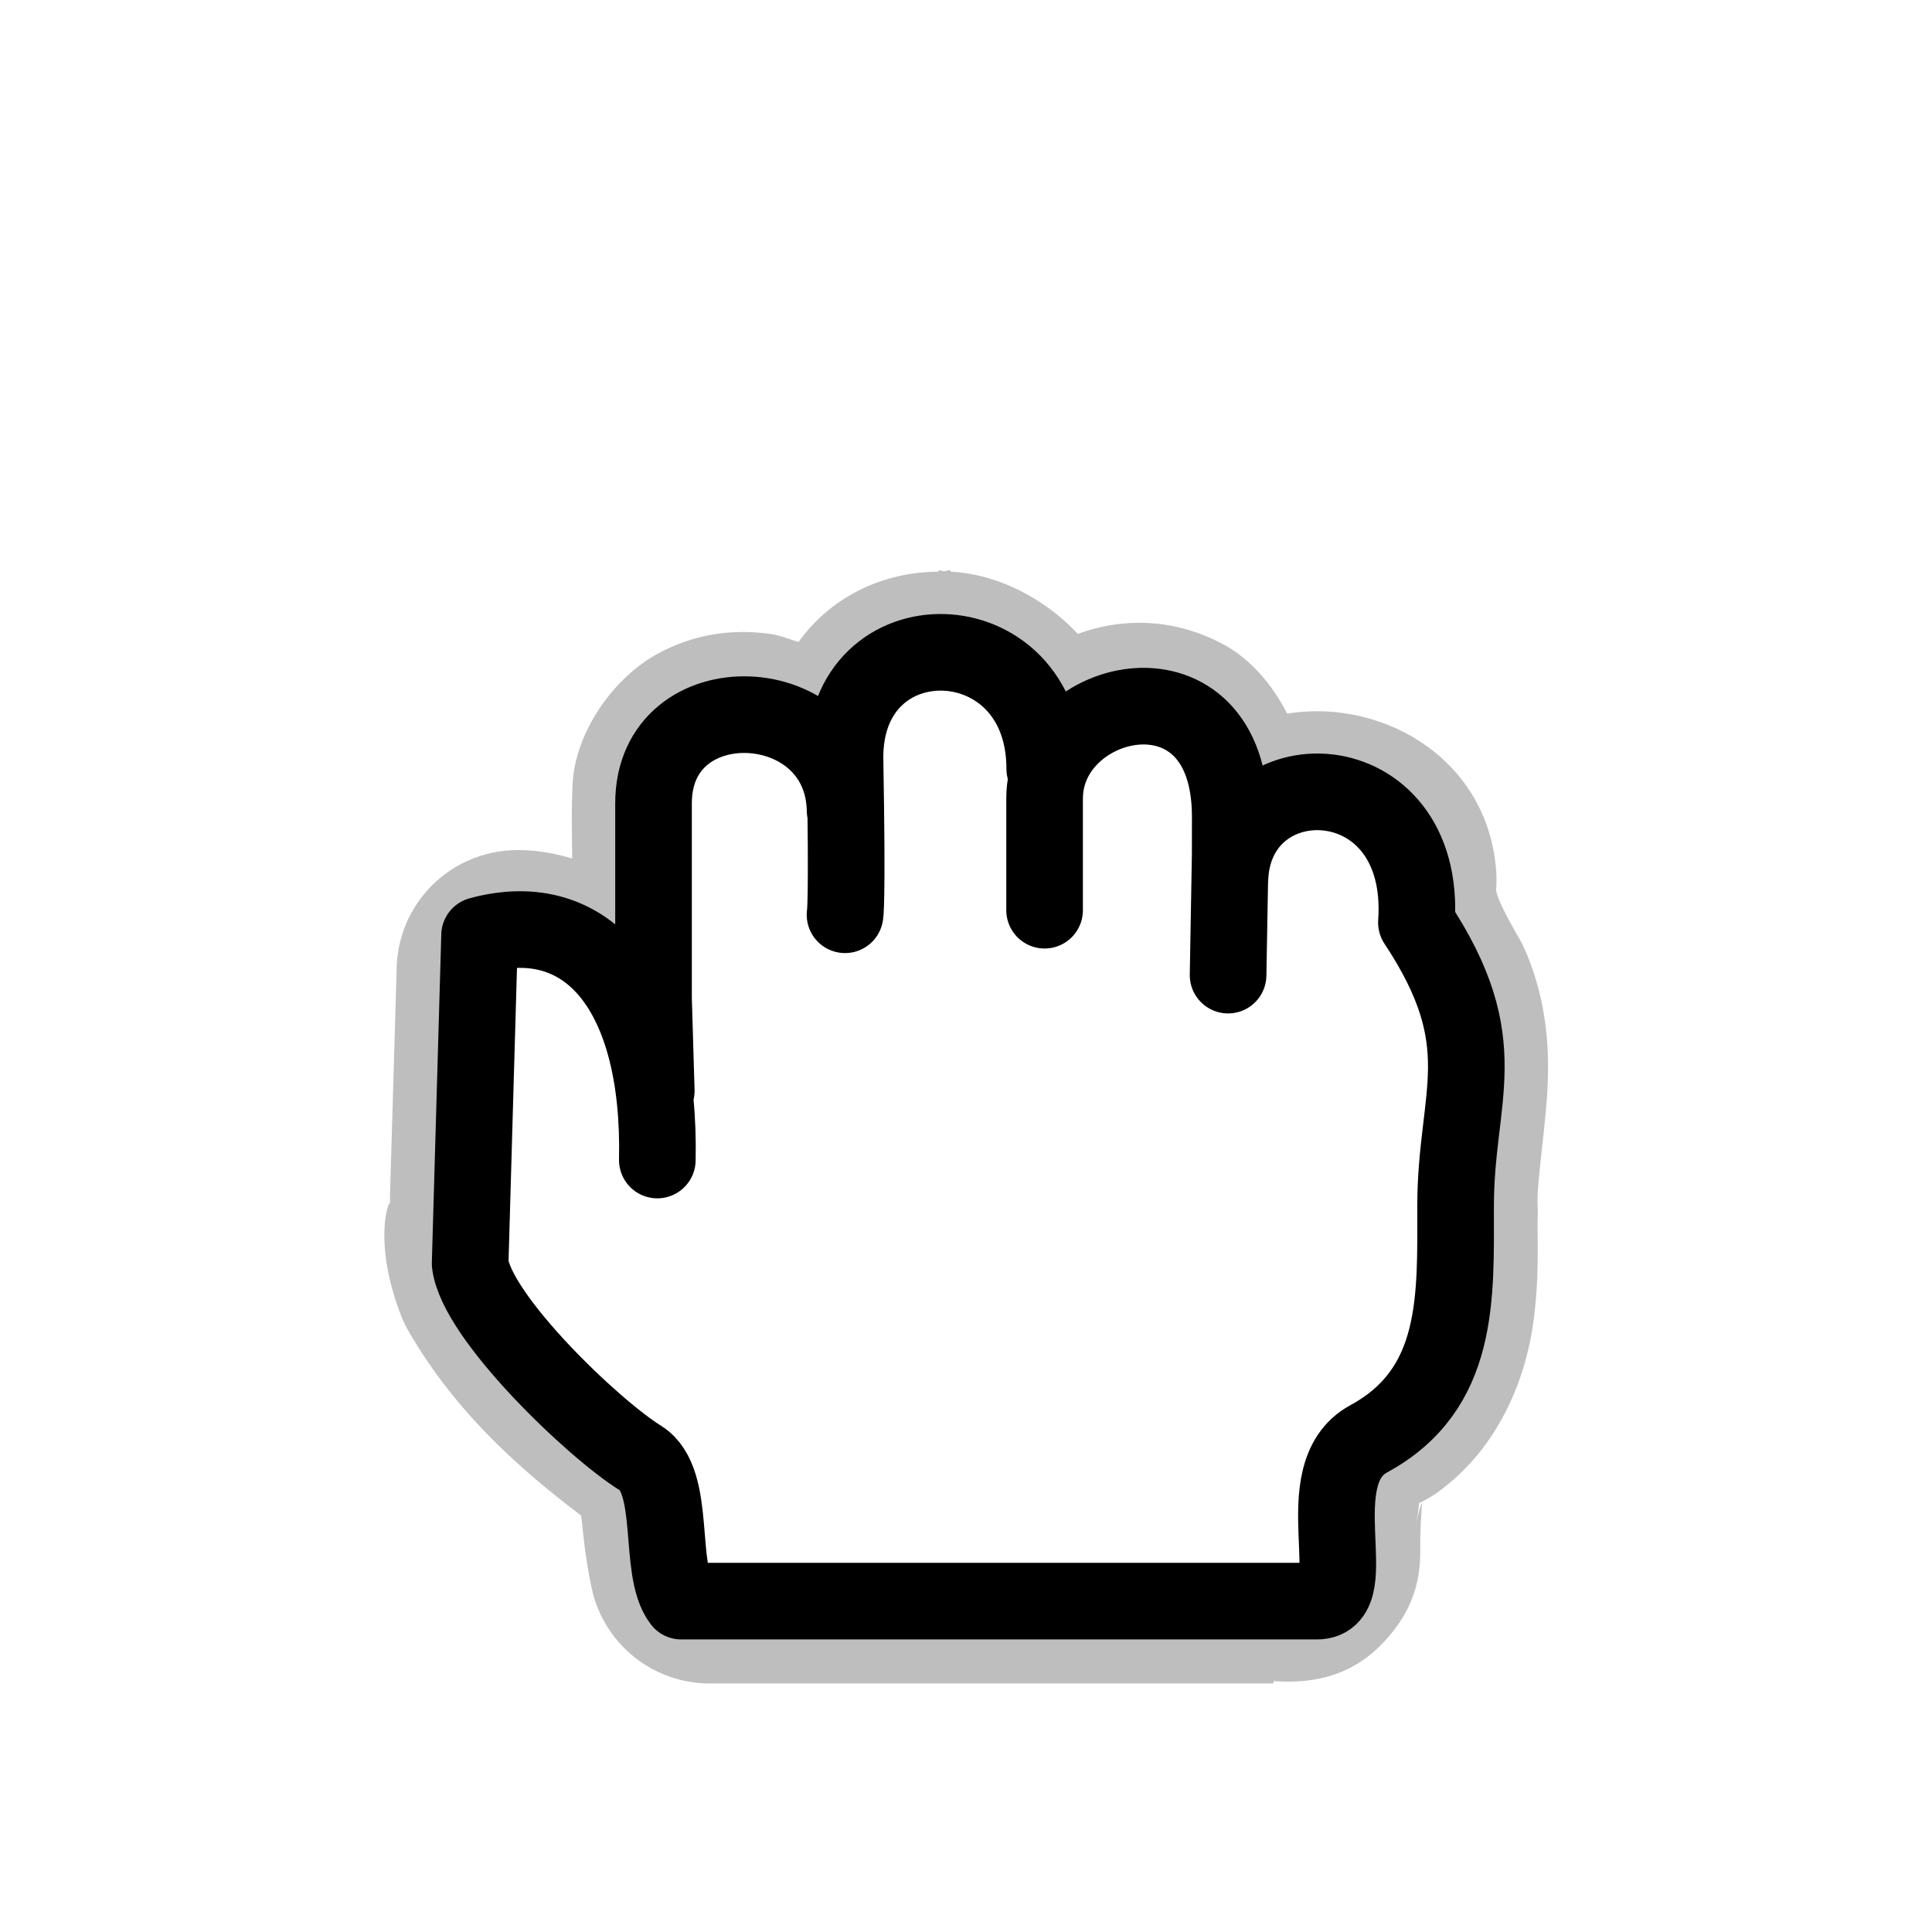 <?xml version="1.0" encoding="UTF-8" standalone="no"?>
<svg
   xmlns:dc="http://purl.org/dc/elements/1.1/"
   xmlns:cc="http://creativecommons.org/ns#"
   xmlns:rdf="http://www.w3.org/1999/02/22-rdf-syntax-ns#"
   xmlns:svg="http://www.w3.org/2000/svg"
   xmlns="http://www.w3.org/2000/svg"
   xmlns:sodipodi="http://sodipodi.sourceforge.net/DTD/sodipodi-0.dtd"
   xmlns:inkscape="http://www.inkscape.org/namespaces/inkscape"
   id="svg1"
   height="128"
   width="128"
   version="1.1"
   inkscape:version="0.48.4 r9939"
   sodipodi:docname="closedhand.svg"
   inkscape:export-filename="/home/ludvig/tmp/dummy-x11-cursors/dusty/source/pointer-64.png"
   inkscape:export-xdpi="6.5799999"
   inkscape:export-ydpi="6.5799999">
  <defs
     id="defs10">
    <filter
       inkscape:collect="always"
       id="filter3759"
       color-interpolation-filters="sRGB">
      <feGaussianBlur
         inkscape:collect="always"
         stdDeviation="12.747"
         id="feGaussianBlur3761" />
    </filter>
    <filter
       inkscape:collect="always"
       id="filter4453"
       x="-0.099"
       width="1.197"
       y="-0.103"
       height="1.206">
      <feGaussianBlur
         inkscape:collect="always"
         stdDeviation="3.167"
         id="feGaussianBlur4455" />
    </filter>
  </defs>
  <sodipodi:namedview
     pagecolor="#ffffff"
     bordercolor="#666666"
     borderopacity="1"
     objecttolerance="10"
     gridtolerance="10"
     guidetolerance="10"
     inkscape:pageopacity="0"
     inkscape:pageshadow="2"
     inkscape:window-width="1366"
     inkscape:window-height="720"
     id="namedview8"
     showgrid="false"
     inkscape:zoom="3.0514688"
     inkscape:cx="86.98245"
     inkscape:cy="55.526479"
     inkscape:window-x="-5"
     inkscape:window-y="-2"
     inkscape:window-maximized="1"
     inkscape:current-layer="svg1" />
  <g
     style="fill:#000000;fill-rule:evenodd;stroke:none"
     transform="matrix(0.169,0,0,0.169,-11.04,-13.109)"
     id="g2985" />
  <g
     style="fill:#ffffff;fill-rule:evenodd;stroke-width:37.5;stroke-linejoin:round"
     transform="matrix(0.169,0,0,0.169,8.948,-13.11)"
     id="g3895" />
  <g
     id="g1546"
     transform="matrix(0.169,0,0,0.169,108.948,-8.026)"
     style="fill:none;fill-rule:evenodd;stroke-width:37.5;stroke-linejoin:round" />
  <g
     id="g3935">
    <path
       sodipodi:type="inkscape:offset"
       inkscape:radius="7.9860821"
       inkscape:original="M 62.46875 45.75 C 60.747436 45.644067 59.095157 46.838979 58.71875 48.53125 C 58.321381 52.040934 58.746853 55.622719 58.59375 59.15625 C 59.728188 62.499561 54.572869 64.974026 53.53125 61.1875 C 53.423757 58.558742 53.594683 55.884441 53.40625 53.25 C 53.276654 49.47824 46.77569 48.467276 45.90625 52.3125 C 45.7418 55.726265 45.8869 59.142303 45.84375 62.5625 C 45.723908 66.018911 46.100424 69.495891 45.9375 72.9375 C 46.725481 75.567262 45.93655 80.956622 42.09375 78.90625 C 40.011178 76.853431 41.524324 73.514467 40.53125 70.9375 C 40.002243 67.796592 38.000518 63.906339 34.25 64.3125 L 33.8125 79.28125 C 33.908966 80.896305 33.394171 82.629692 33.96875 84.15625 C 36.343668 88.298773 39.982395 91.608569 43.78125 94.4375 C 46.857885 96.411972 46.352698 100.41501 47 103.53125 L 84.375 103.53125 C 87.222633 104.30061 85.587838 100.81291 86.03125 99.125 C 86.050035 96.118344 88.036607 93.543199 90.6875 92.3125 C 94.295431 89.565176 93.81401 84.498153 93.90625 80.46875 C 93.596902 75.695741 95.695218 70.755828 93.71875 66.15625 C 92.260624 63.614111 90.895254 61.1816 91.15625 58.15625 C 90.826847 54.970046 85.854626 53.711255 84.375 56.71875 C 83.692177 59.064292 84.063075 61.579508 83.90625 64 C 84.584588 67.212167 79.427534 68.436458 78.84375 65.0625 C 78.767267 62.535889 78.96375 59.998812 78.96875 57.46875 C 78.850342 54.858892 79.621824 51.609188 77.3125 49.75 C 74.71972 48.324689 71.204129 50.834328 71.75 53.75 C 71.644361 56.247944 71.973664 58.828624 71.53125 61.28125 C 70.385822 64.228542 65.994862 62.498967 66.65625 59.625 C 66.764192 57.067386 66.417643 54.455226 66.875 51.9375 C 66.849546 49.242556 65.822457 45.627616 62.46875 45.75 z "
       style="font-size:medium;font-style:normal;font-variant:normal;font-weight:normal;font-stretch:normal;text-indent:0;text-align:start;text-decoration:none;line-height:normal;letter-spacing:normal;word-spacing:normal;text-transform:none;direction:ltr;block-progression:tb;writing-mode:lr-tb;text-anchor:start;baseline-shift:baseline;color:#000000;fill:#000000;fill-opacity:1;stroke:none;stroke-width:5.077;marker:none;visibility:visible;display:inline;overflow:visible;enable-background:accumulate;font-family:Sans;-inkscape-font-specification:Sans;opacity:0.504;filter:url(#filter4453)"
       id="path3939"
       d="m 62.188,37.781 0,0.094 c -3.775,0.014 -7.163,1.713 -9.281,4.656 -0.626,-0.182 -1.235,-0.442 -1.875,-0.531 -2.301,-0.32 -4.815,-0.084 -7.344,1.25 -2.529,1.334 -4.856,4.19 -5.562,7.312 a 7.987,7.987 0 0 0 -0.188,1.375 c -0.088,1.826 -0.039,3.28 -0.031,4.938 -1.444,-0.418 -2.967,-0.669 -4.531,-0.5 a 7.987,7.987 0 0 0 -7.094,7.719 l -0.438,14.969 a 7.987,7.987 0 0 0 0,0.688 c -0.025,-0.412 -1.174,2.355 0.656,7.219 a 7.987,7.987 0 0 0 0.531,1.156 c 3.085,5.381 7.384,9.192 11.469,12.281 0.115,0.685 0.165,2.236 0.688,4.75 a 7.987,7.987 0 0 0 7.812,6.375 l 37.375,0 0,-0.156 c 2.13,0.148 4.745,-0.103 6.938,-2.219 2.931,-2.828 2.778,-5.569 2.781,-6.875 0.007,-2.613 0.391,-3.921 -0.344,-1.125 a 7.987,7.987 0 0 0 0.281,-1.969 c -0.003,0.482 -0.143,0.456 0.031,0.375 a 7.987,7.987 0 0 0 1.469,-0.906 c 3.823,-2.911 5.444,-7.259 5.969,-10.5 0.525,-3.241 0.338,-5.88 0.375,-7.5 a 7.987,7.987 0 0 0 0,-0.719 c -0.068,-1.046 0.217,-3.05 0.5,-5.906 0.283,-2.856 0.49,-6.837 -1.312,-11.031 a 7.987,7.987 0 0 0 -0.406,-0.812 C 99.222,59.686 99.101,59.128 99.125,58.844 a 7.987,7.987 0 0 0 -0.031,-1.5 c -0.751,-7.269 -7.679,-11.065 -13.812,-10.062 -0.705,-1.349 -1.634,-2.676 -2.969,-3.75 A 7.987,7.987 0 0 0 81.156,42.75 c -3.264,-1.794 -6.752,-1.862 -9.75,-0.75 -2.001,-2.161 -5.117,-3.963 -8.438,-4.125 l 0,-0.094 c -0.152,-0.009 -0.287,0.066 -0.438,0.062 -0.117,-2.27e-4 -0.227,-0.067 -0.344,-0.062 z m -24,37.062 a 7.987,7.987 0 0 0 0.094,0.375 c -0.183,-0.61 -0.221,-0.284 -0.094,-0.375 z" />
    <path
       d="m 62.375,43.312 0,0.062 C 59.545,43.32 56.975,45.162 56.344,48 a 2.425,2.425 0 0 0 -0.031,0.25 c -0.44,3.885 -0.015,7.544 -0.156,10.812 a 2.425,2.425 0 0 0 0.156,0.875 c 0.138,0.405 -0.08,0.536 -0.344,0.656 -0.064,-2.303 0.025,-4.797 -0.156,-7.438 l 0.031,0 c -0.001,-0.035 -0.029,-0.059 -0.031,-0.094 -0.086,-1.592 -0.871,-2.994 -1.906,-3.906 -1.057,-0.932 -2.317,-1.443 -3.625,-1.625 -1.308,-0.182 -2.721,-0.05 -4,0.625 -1.279,0.675 -2.384,2.007 -2.75,3.625 a 2.425,2.425 0 0 0 -0.062,0.406 c -0.17,3.538 -0.023,6.969 -0.062,10.281 -3.86e-4,0.011 3.77e-4,0.02 0,0.031 -1.24e-4,0.01 1.27e-4,0.021 0,0.031 -0.121,3.664 0.244,7.112 0.094,10.281 a 2.425,2.425 0 0 0 0.125,0.812 c 0.152,0.506 0.028,1.553 -0.094,2.375 -0.051,-0.301 -0.185,-0.362 -0.188,-0.906 -0.005,-1.153 0.092,-2.763 -0.469,-4.562 l 0.062,0 C 42.617,68.629 41.889,66.544 40.5,64.781 39.111,63.019 36.745,61.609 34,61.906 A 2.425,2.425 0 0 0 31.812,64.25 L 31.375,79.219 a 2.425,2.425 0 0 0 0.031,0.219 c 0.06,0.999 -0.675,3.023 0.281,5.562 a 2.425,2.425 0 0 0 0.188,0.375 c 2.629,4.586 6.538,8.073 10.469,11 a 2.425,2.425 0 0 0 0.125,0.094 c 0.861,0.552 1.194,1.266 1.469,2.594 0.275,1.328 0.296,3.085 0.688,4.969 a 2.425,2.425 0 0 0 2.375,1.938 l 37.375,0 0,-0.062 c 1.02,0.151 2.204,0.108 3.094,-0.75 1.067,-1.029 1.06,-2.166 1.062,-2.906 0.004,-1.48 -0.088,-2.761 -0.156,-2.5 a 2.425,2.425 0 0 0 0.094,-0.625 c 0.012,-1.947 1.351,-3.744 3.25,-4.625 a 2.425,2.425 0 0 0 0.438,-0.25 c 2.417,-1.84 3.446,-4.544 3.844,-7 0.398,-2.456 0.3,-4.824 0.344,-6.719 A 2.425,2.425 0 0 0 96.312,80.312 c -0.128,-1.979 0.279,-4.269 0.531,-6.812 0.252,-2.543 0.329,-5.437 -0.906,-8.312 a 2.425,2.425 0 0 0 -0.125,-0.25 c -1.451,-2.53 -2.439,-4.37 -2.25,-6.562 a 2.425,2.425 0 0 0 0,-0.469 c -0.579,-5.604 -8.827,-7.429 -11.375,-2.25 a 2.425,2.425 0 0 0 -0.156,0.375 C 81.153,59.05 81.634,61.778 81.5,63.844 A 2.425,2.425 0 0 0 81.531,64.5 c -0.019,0.015 -0.098,0.098 -0.219,0.125 -0.026,0.006 -0.01,-0.001 -0.031,0 -0.044,-2.25 0.12,-4.636 0.125,-7.156 a 2.425,2.425 0 0 0 0,-0.125 C 81.36,56.323 81.512,54.825 81.375,53.125 81.238,51.425 80.639,49.32 78.844,47.875 a 2.425,2.425 0 0 0 -0.375,-0.25 c -4.293,-2.36 -9.578,1.279 -9.125,6.031 l -0.031,0 c -0.108,2.563 0.082,4.751 -0.156,6.625 -0.062,-0.012 -0.152,-0.009 -0.125,-0.125 a 2.425,2.425 0 0 0 0.062,-0.438 C 69.214,56.873 68.884,54.391 69.25,52.375 a 2.425,2.425 0 0 0 0.062,-0.469 C 69.297,50.261 69.009,48.39 68.031,46.625 67.086,44.92 65.065,43.364 62.625,43.344 c -0.085,-6.94e-4 -0.163,-0.034 -0.25,-0.031 z"
       id="path3933"
       style="font-size:medium;font-style:normal;font-variant:normal;font-weight:normal;font-stretch:normal;text-indent:0;text-align:start;text-decoration:none;line-height:normal;letter-spacing:normal;word-spacing:normal;text-transform:none;direction:ltr;block-progression:tb;writing-mode:lr-tb;text-anchor:start;baseline-shift:baseline;color:#000000;fill:#ffffff;fill-opacity:1;stroke:none;stroke-width:5.077;marker:none;visibility:visible;display:inline;overflow:visible;enable-background:accumulate;font-family:Sans;-inkscape-font-specification:Sans"
       inkscape:original="M 62.46875 45.75 C 60.747436 45.644067 59.095157 46.838979 58.71875 48.53125 C 58.321381 52.040934 58.746853 55.622719 58.59375 59.15625 C 59.728188 62.499561 54.572869 64.974026 53.53125 61.1875 C 53.423757 58.558742 53.594683 55.884441 53.40625 53.25 C 53.276654 49.47824 46.77569 48.467276 45.90625 52.3125 C 45.7418 55.726265 45.8869 59.142303 45.84375 62.5625 C 45.723908 66.018911 46.100424 69.495891 45.9375 72.9375 C 46.725481 75.567262 45.93655 80.956622 42.09375 78.90625 C 40.011178 76.853431 41.524324 73.514467 40.53125 70.9375 C 40.002243 67.796592 38.000518 63.906339 34.25 64.3125 L 33.8125 79.28125 C 33.908966 80.896305 33.394171 82.629692 33.96875 84.15625 C 36.343668 88.298773 39.982395 91.608569 43.78125 94.4375 C 46.857885 96.411972 46.352698 100.41501 47 103.53125 L 84.375 103.53125 C 87.222633 104.30061 85.587838 100.81291 86.03125 99.125 C 86.050035 96.118344 88.036607 93.543199 90.6875 92.3125 C 94.295431 89.565176 93.81401 84.498153 93.90625 80.46875 C 93.596902 75.695741 95.695218 70.755828 93.71875 66.15625 C 92.260624 63.614111 90.895254 61.1816 91.15625 58.15625 C 90.826847 54.970046 85.854626 53.711255 84.375 56.71875 C 83.692177 59.064292 84.063075 61.579508 83.90625 64 C 84.584588 67.212167 79.427534 68.436458 78.84375 65.0625 C 78.767267 62.535889 78.96375 59.998812 78.96875 57.46875 C 78.850342 54.858892 79.621824 51.609188 77.3125 49.75 C 74.71972 48.324689 71.204129 50.834328 71.75 53.75 C 71.644361 56.247944 71.973664 58.828624 71.53125 61.28125 C 70.385822 64.228542 65.994862 62.498967 66.65625 59.625 C 66.764192 57.067386 66.417643 54.455226 66.875 51.9375 C 66.849546 49.242556 65.822457 45.627616 62.46875 45.75 z "
       inkscape:radius="2.4250104"
       sodipodi:type="inkscape:offset" />
    <path
       id="path4661"
       style="color:#000000;fill:none;stroke:#000000;stroke-width:5.077;stroke-linecap:round;stroke-linejoin:round;stroke-miterlimit:4;stroke-dasharray:none"
       d="m 69.207,60.303 0,-7.404 c 0,-6.947 12.318,-9.732 12.3,1.224 l -0.003,2.519 -0.14,7.962 m 0.115,-6.233 c 0.182,-8.404 13.116,-8.156 12.363,2.752 5.351,8.079 2.595,11.395 2.595,18.787 0,6.013 0.307,12.123 -5.757,15.416 -4.323,2.347 -0.171,10.752 -3.418,10.752 l -42.125,1.9e-4 c -1.594,-2.061 -0.256,-7.959 -2.701,-9.476 -3.152,-1.956 -10.879,-9.365 -11.288,-12.887 l 0.626,-21.75 c 7.252,-1.976 12.013,3.871 11.775,14.889 m -0.07,-4.577 -0.181,-6.108 0,-12.951 c 0,-8.16 12.555,-7.643 12.692,0.481 m -0.005,6.906 c 0,0 0.171,-0.548 0,-10.245 -0.172,-9.761 13.232,-9.467 13.232,0.573"
       inkscape:connector-curvature="0"
       sodipodi:nodetypes="cssccccssscscccccssccc" />
  </g>
</svg>

